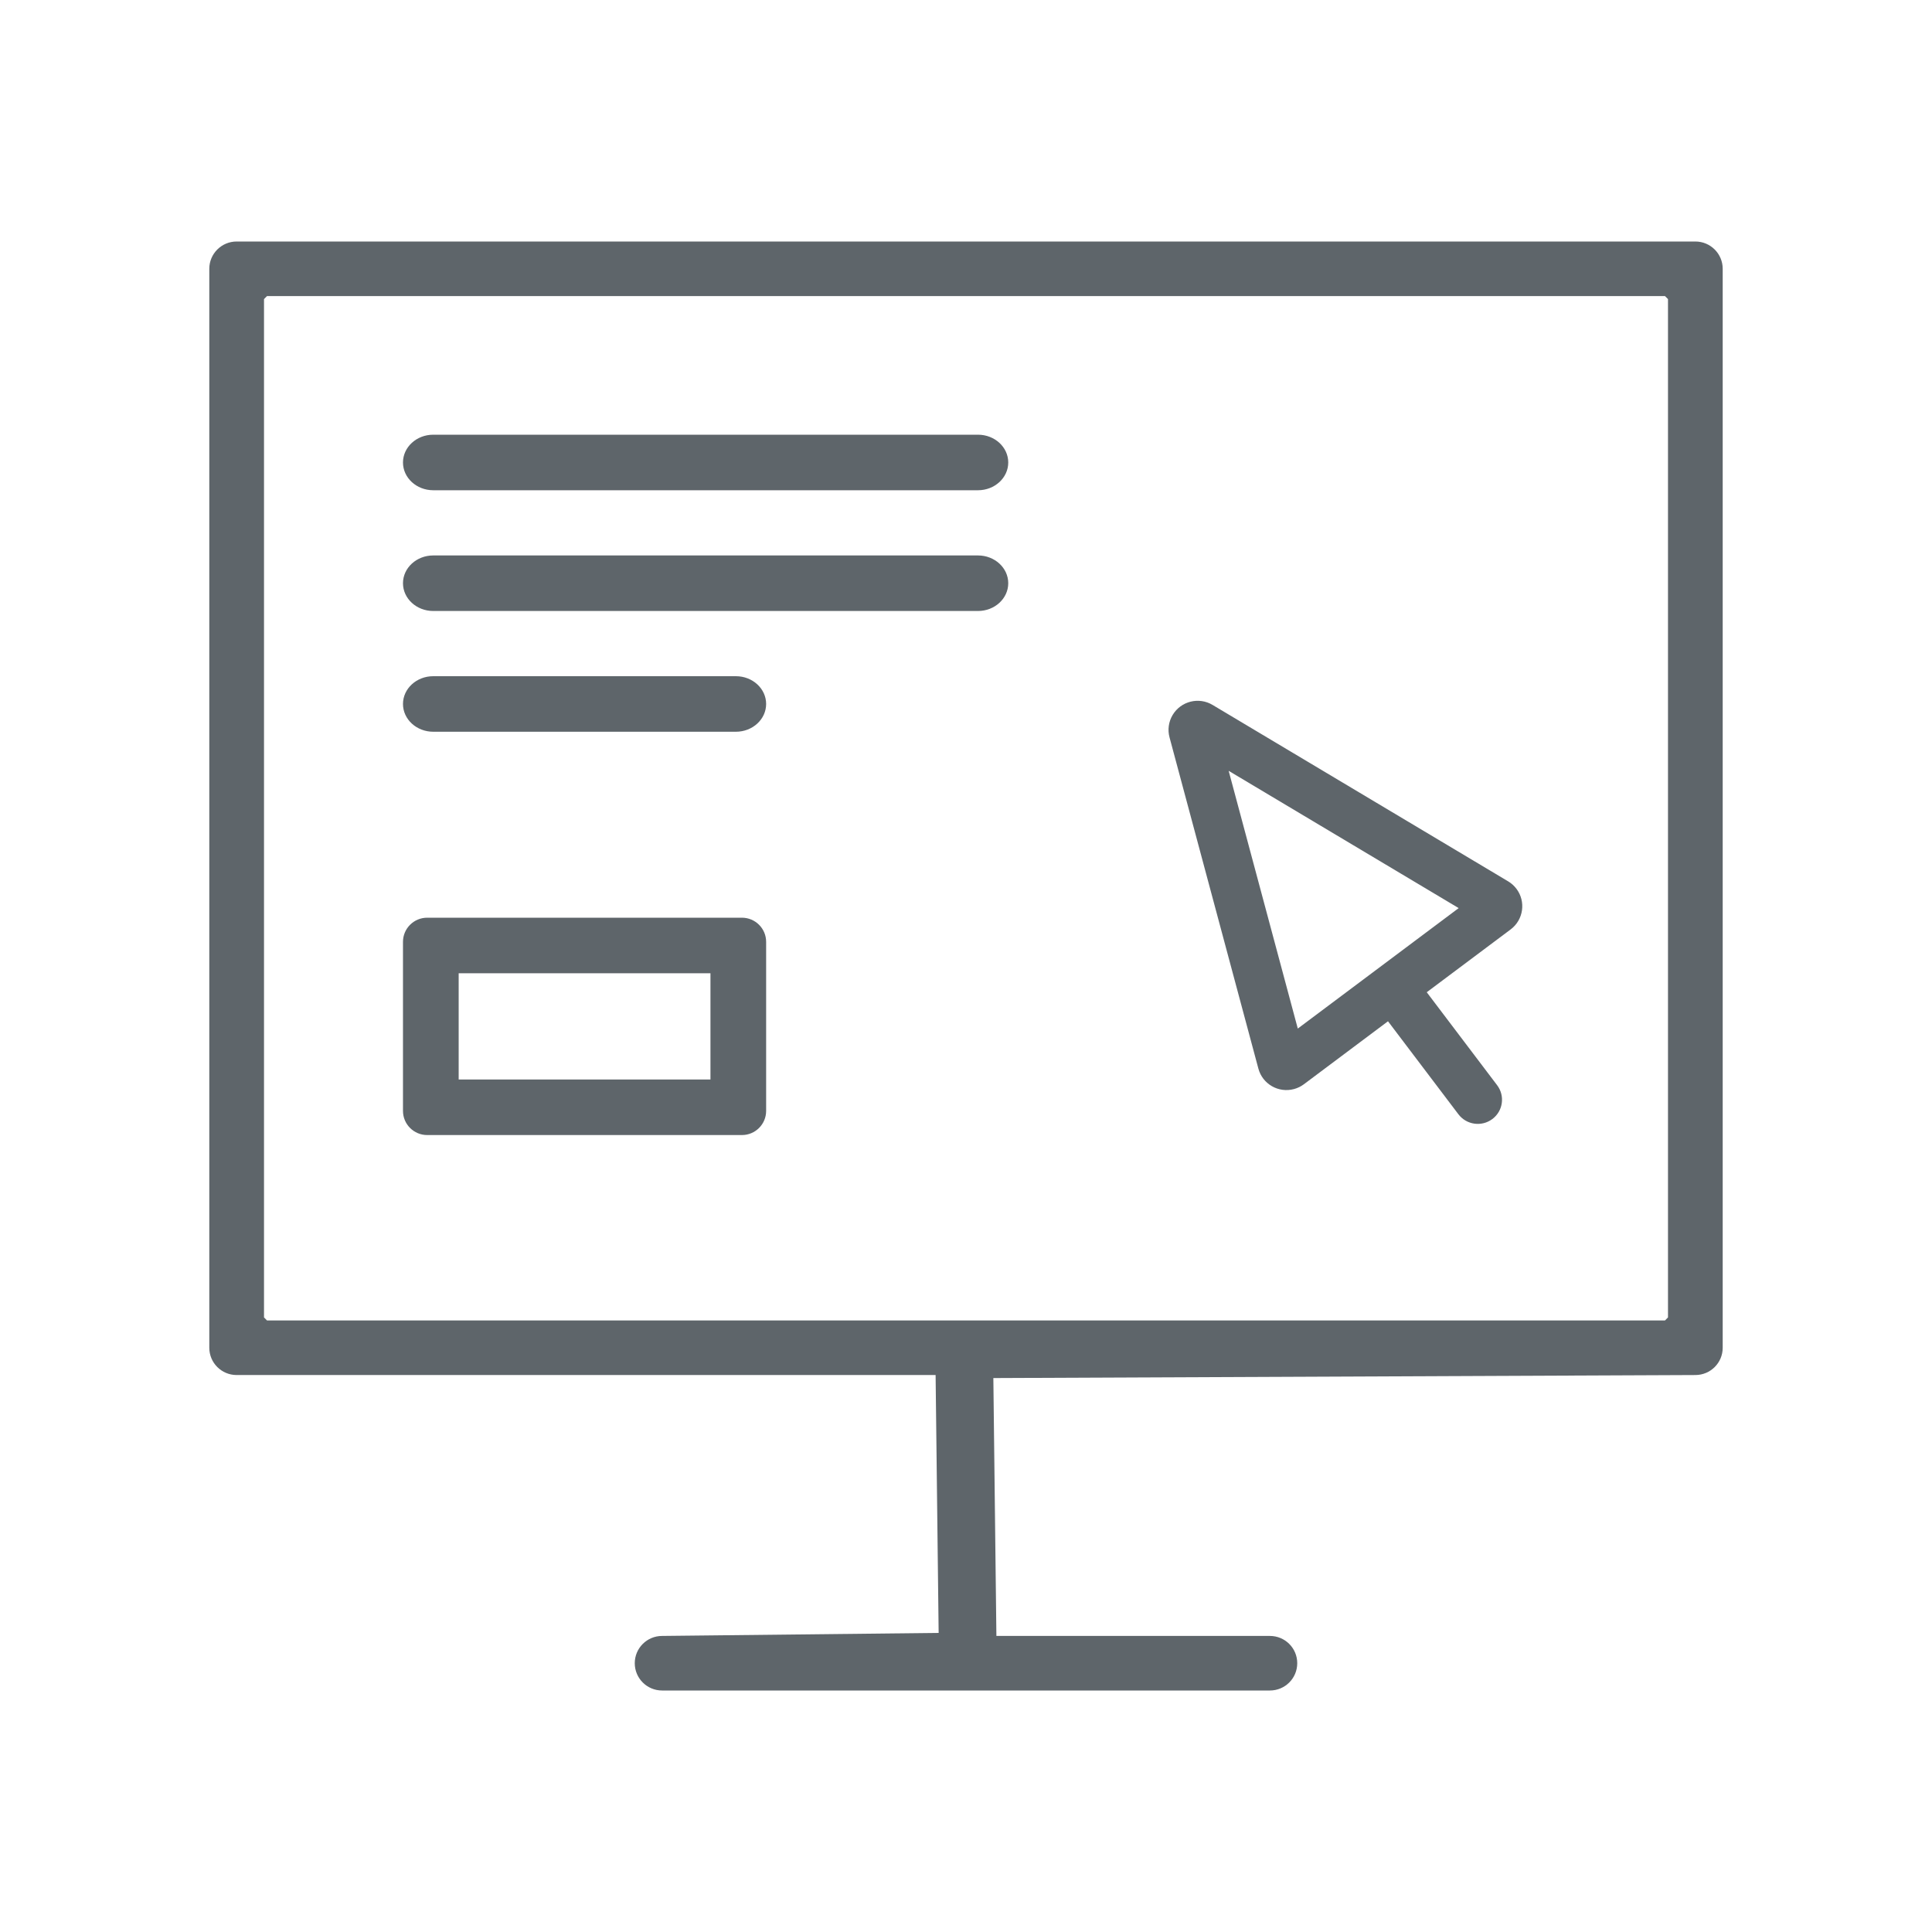 <?xml version="1.0" encoding="UTF-8"?>
<svg width="120px" height="120px" viewBox="0 0 120 120" version="1.1" xmlns="http://www.w3.org/2000/svg" xmlns:xlink="http://www.w3.org/1999/xlink">
    <!-- Generator: Sketch 50.2 (55047) - http://www.bohemiancoding.com/sketch -->
    <title>Icons/Sercies/UI-UX</title>
    <desc>Created with Sketch.</desc>
    <defs></defs>
    <g id="Icons/Sercies/UI-UX" stroke="none" stroke-width="1" fill="none" fill-rule="evenodd">
        <path d="M105.301,15 C106.24,15 107,15.759 107,16.695 L107,83.711 C107,84.649 106.241,85.406 105.301,85.406 L61.699,85.594 L61.888,101.611 L78.876,101.611 C79.815,101.611 80.574,102.368 80.574,103.305 C80.574,104.243 79.815,105 78.876,105 L41.124,105 C40.186,105 39.426,104.242 39.426,103.305 C39.426,102.369 40.186,101.611 41.124,101.611 L58.301,101.423 L58.112,85.406 L14.699,85.406 C13.76,85.406 13,84.648 13,83.711 L13,16.695 C13,15.759 13.761,15 14.699,15 L105.301,15 Z M103.414,82.017 L103.602,81.828 L103.602,18.577 L103.414,18.389 L16.586,18.389 L16.398,18.577 L16.398,81.828 L16.586,82.017 L103.414,82.017 Z M26.91,30.45 C25.872,30.45 25.03,29.677 25.03,28.725 C25.03,27.773 25.872,27 26.91,27 L60.744,27 C61.782,27 62.624,27.773 62.624,28.725 C62.624,29.677 61.782,30.45 60.744,30.45 L26.91,30.45 Z M26.91,37.95 C25.872,37.95 25.03,37.177 25.03,36.225 C25.03,35.273 25.872,34.5 26.91,34.5 L60.744,34.5 C61.782,34.5 62.624,35.273 62.624,36.225 C62.624,37.177 61.782,37.95 60.744,37.95 L26.91,37.95 Z M26.91,45.45 C25.872,45.45 25.03,44.677 25.03,43.725 C25.03,42.773 25.872,42 26.91,42 L45.707,42 C46.744,42 47.586,42.773 47.586,43.725 C47.586,44.677 46.744,45.45 45.707,45.45 L26.91,45.45 Z M26.534,57 L46.082,57 C46.913,57 47.586,57.672 47.586,58.5 L47.586,69 C47.586,69.828 46.913,70.5 46.082,70.5 L26.534,70.5 C25.703,70.5 25.03,69.828 25.03,69 L25.03,58.5 C25.03,57.672 25.703,57 26.534,57 Z M28.489,67.05 L44.128,67.05 L44.128,60.45 L28.489,60.45 L28.489,67.05 Z M80.987,67.345 C80.802,67.483 80.593,67.585 80.371,67.644 C79.407,67.903 78.417,67.333 78.16,66.372 L72.641,45.798 C72.514,45.327 72.585,44.824 72.836,44.406 C73.349,43.551 74.458,43.273 75.313,43.783 L93.674,54.742 C93.875,54.862 94.05,55.02 94.191,55.207 C94.789,56.002 94.626,57.132 93.828,57.729 L88.618,61.63 L92.99,67.405 C93.491,68.07 93.356,69.009 92.693,69.505 C92.028,70.003 91.086,69.871 90.585,69.21 L86.211,63.433 L80.987,67.345 Z M80.608,63.886 L90.601,56.404 L76.314,47.877 L80.608,63.886 Z" id="UI/UX" fill="#5E656A" fill-rule="nonzero"></path>
    </g>
</svg>